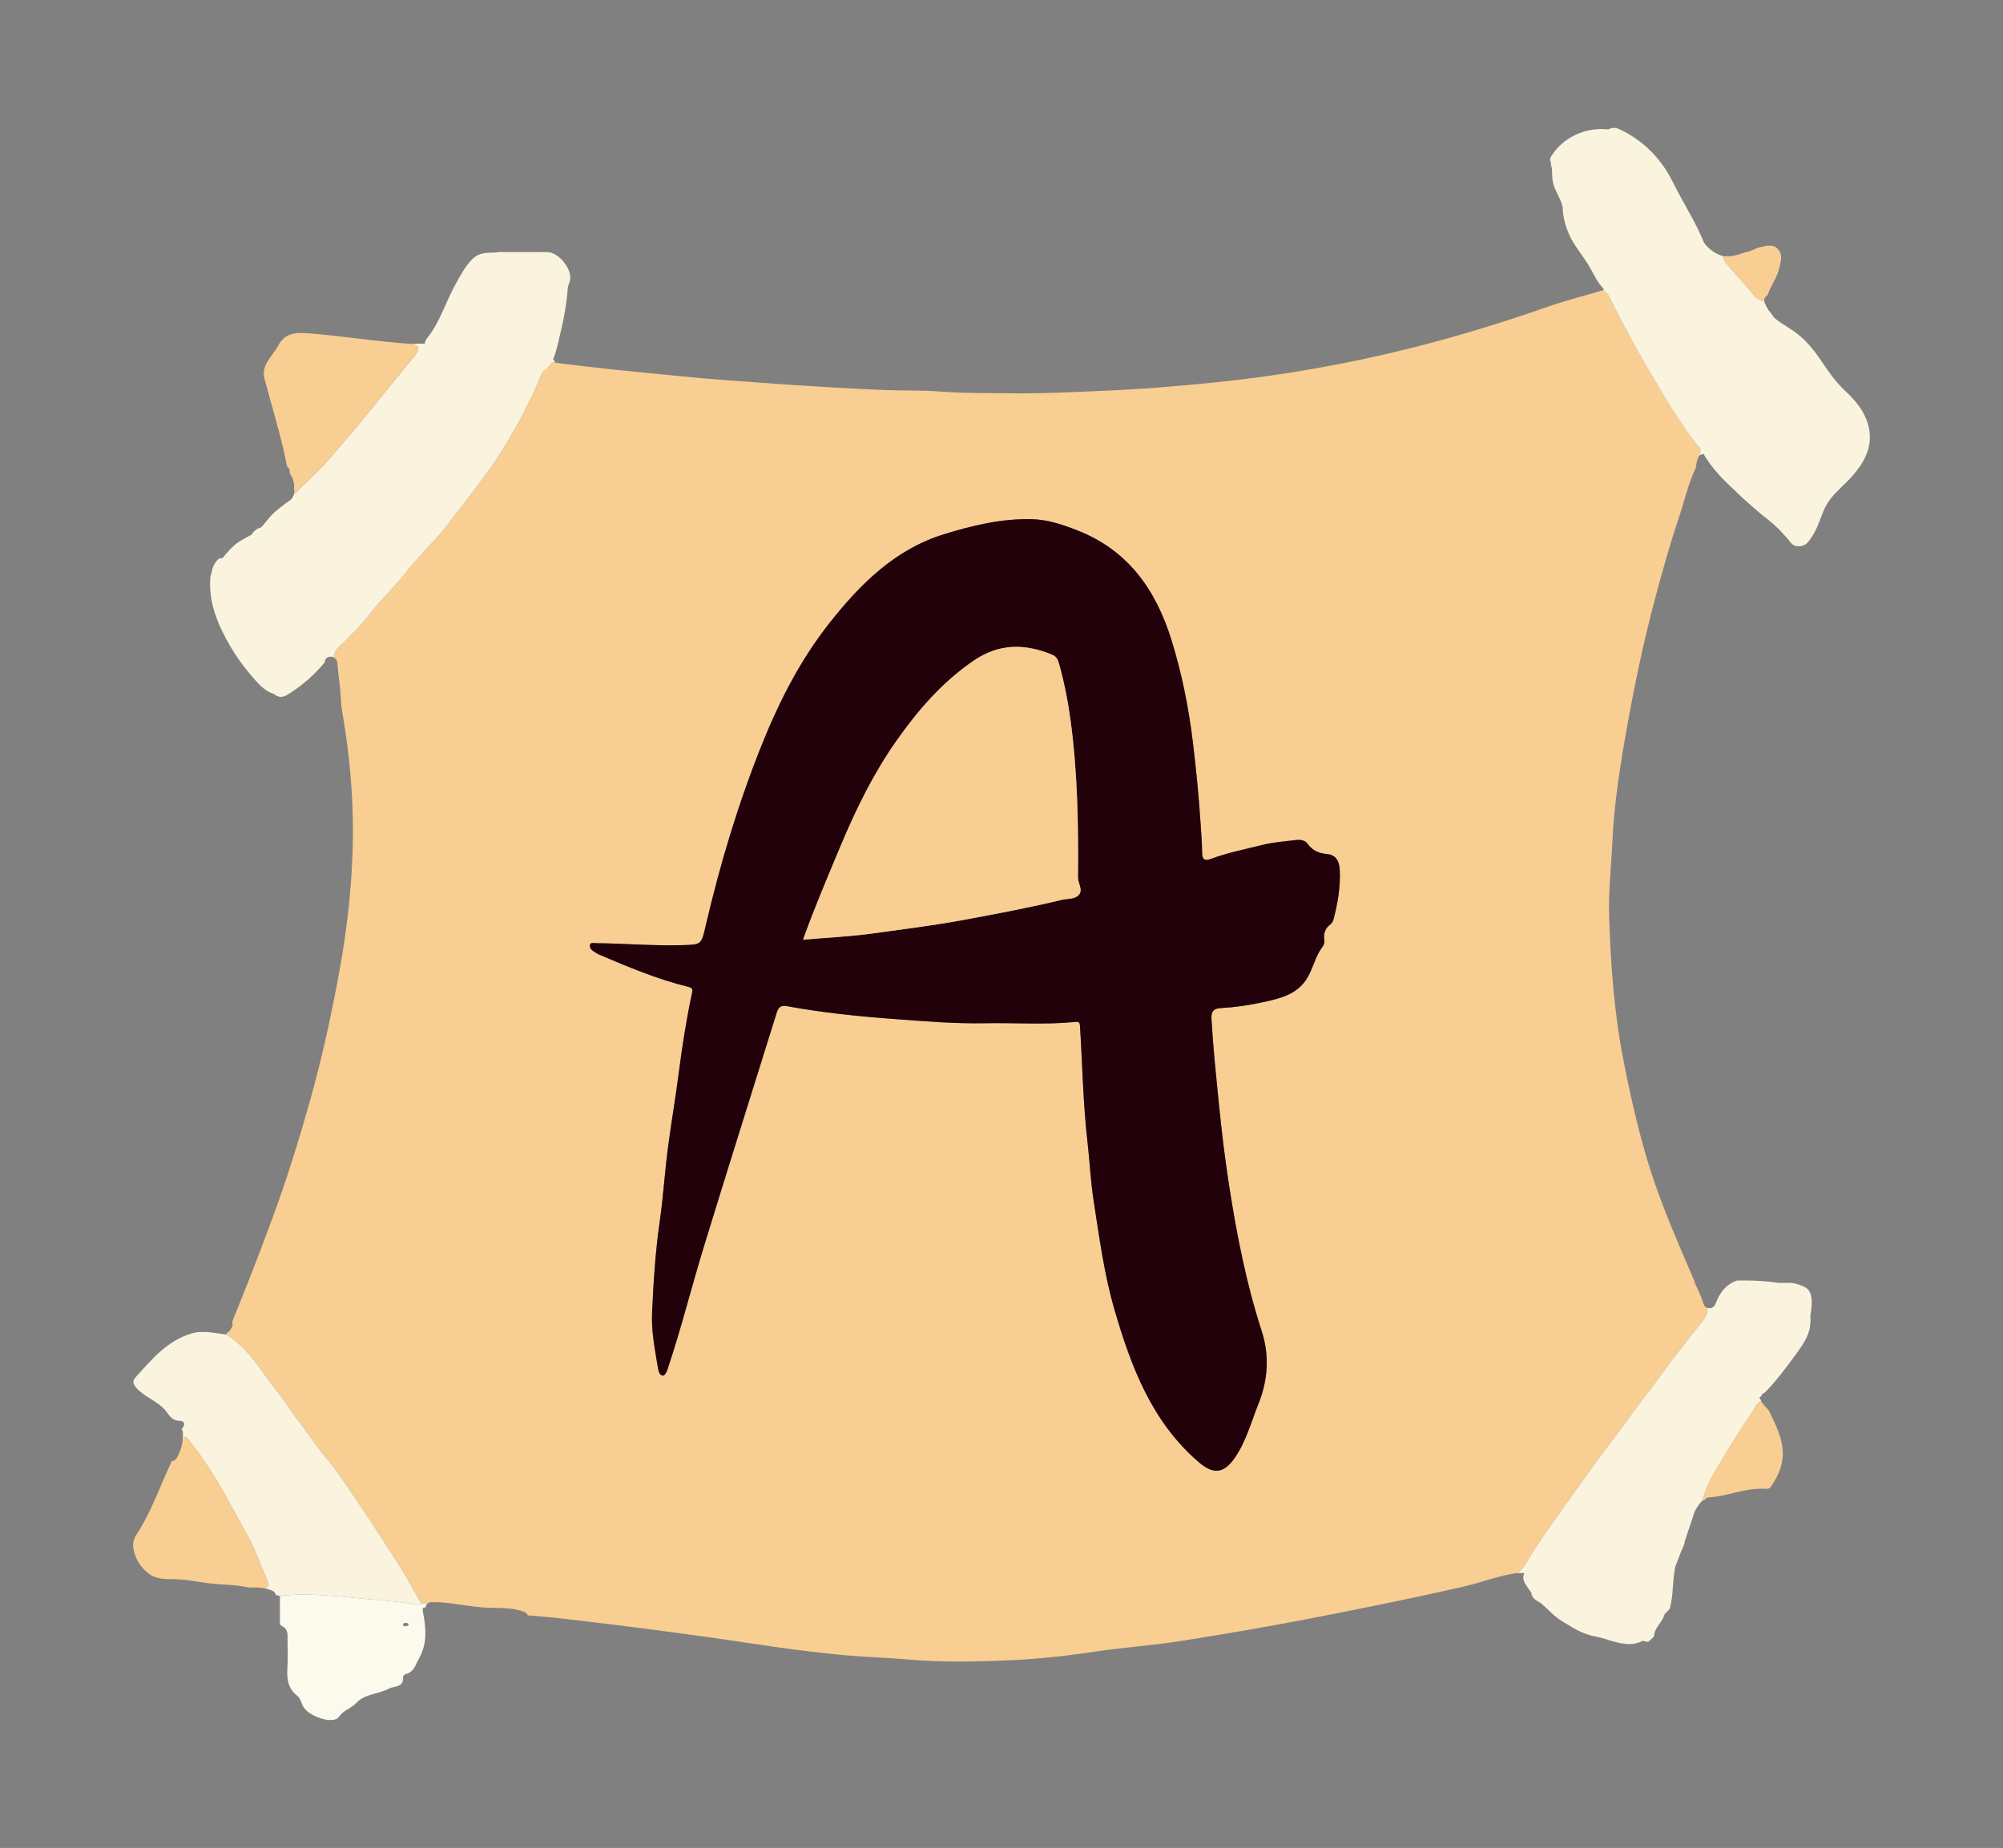 <?xml version="1.0" encoding="utf-8"?>
<!-- Generator: Adobe Illustrator 26.0.3, SVG Export Plug-In . SVG Version: 6.00 Build 0)  -->
<svg version="1.1" id="Layer_1" xmlns="http://www.w3.org/2000/svg" xmlns:xlink="http://www.w3.org/1999/xlink" x="0px" y="0px"
	 viewBox="0 0 1049 968" style="enable-background:new 0 0 1049 968;" xml:space="preserve">
<rect x="0" y="0" width="1049" height="968" fill="#808080" stroke="none"/>
<style type="text/css">
	.st0{fill:#F8CE93;}
	.st1{fill:#FAF3DD;}
	.st2{fill:#FCF9ED;}
	.st3{fill:#22010A;}
</style>
<g>
	<path class="st0" d="M893.98,685.05c-0.82-0.33-1.52-1.02-1.85-2.09c-1.1-3.6-2.58-6.97-4.26-10.33c-0.21-0.42-0.31-0.84-0.35-1.24
		c-2.53-5.9-5.07-11.8-7.58-17.71c-6.34-14.96-12.42-30.05-17.09-45.61c-5.33-17.75-9.38-35.83-12.89-54.06
		c-4.69-24.34-6.41-48.93-7.23-73.59c-0.44-13.07,1.09-26.17,1.68-39.25c0.82-18.1,3.45-35.98,6.53-53.72
		c4.42-25.43,9.58-50.77,16.32-75.72c3.75-13.9,7.69-27.78,12.26-41.43c2.82-8.42,4.72-17.18,8.6-25.23
		c0.28-1.91,0.57-3.81,1.35-5.64c0.17-0.39,0.43-0.7,0.75-0.94c0.31-1.1,0.48-2.23,0.3-3.44c-7.73-9.22-14.07-19.39-20.23-29.68
		c-9.64-16.11-18.93-32.42-27.16-49.31c-0.82-1.68-1.8-3.18-3.53-4.04c-9.7,2.86-19.55,5.33-29.08,8.67
		c-23.14,8.12-46.55,15.3-70.31,21.31c-34.07,8.62-68.58,14.68-103.6,18.28c-19.8,2.04-39.63,3.64-59.45,4.46
		c-15.59,0.65-31.23,1.49-46.88,1.29c-12.64-0.16-25.27,0.04-37.9-0.93c-9.6-0.74-19.25-0.41-28.88-0.79
		c-18.74-0.74-37.44-1.89-56.14-3.2c-16.7-1.18-33.4-2.31-50.07-3.95c-22.25-2.18-44.5-4.26-66.66-7.2
		c-5.47-0.38-6.41,4.63-7.68,7.73c-4.75,11.55-10.58,22.49-16.87,33.22c-9.28,15.83-21.02,29.92-32.11,44.44
		c-6.39,8.38-14.36,15.55-20.84,23.87c-6.09,7.82-13.3,14.59-19.43,22.38c-4.94,6.28-10.7,12.11-16.46,17.66
		c-1.87,1.8-2.4,3.49-2.42,5.14c0.96,0.48,1.72,1.39,1.83,2.74c0.47,6.01,1.46,11.97,1.82,17.97c0.04,0.21,0.05,0.42,0.03,0.65
		c0.02,0.35,0.03,0.7,0.05,1.05c0.21,1.89,0.29,3.78,0.62,5.68c2.91,16.82,4.84,33.76,5.44,50.82c1.07,30.63-2.13,60.89-7.87,90.96
		c-4.06,21.32-8.77,42.5-14.66,63.34c-5.62,19.89-11.76,39.63-18.9,59.1c-6.82,18.6-13.98,37.05-21.47,55.38
		c-0.03,0.11-0.05,0.22-0.07,0.33c0.4,1.2,0.16,2.63-0.71,3.55c-0.35,0.93-0.96,1.73-2.17,2.25c0.02,0.28,0,0.56-0.05,0.84
		c12.07,7.68,18.7,20.18,27.32,30.9c3.19,3.97,5.76,8.43,8.88,12.46c5.51,7.12,10.46,14.64,16.23,21.59
		c5.61,6.75,10.46,14.16,15.36,21.46c7.73,11.51,15.34,23.1,22.77,34.81c4.05,6.38,7.6,13.07,11.38,19.62
		c0.98,0.04,1.96,0.09,2.94,0.13c0.08,0.01,0.17,0.02,0.25,0.03c0.52-0.48,1.21-0.8,2.11-0.81c9.01-0.17,17.68,2.03,26.61,2.74
		c7.34,0.59,14.88-0.38,21.91,2.32c0.97,0.37,1.6,1.05,1.93,1.82c6.99,0.65,14,1.21,20.97,2.03c15.77,1.86,31.53,3.78,47.28,5.86
		c15.74,2.08,31.47,4.22,47.17,6.61c17.03,2.59,34.08,4.91,51.23,6.46c10.58,0.96,21.22,1.19,31.78,2.13
		c17.98,1.6,35.98,1.24,53.88,0.47c14.97-0.65,29.99-2.3,44.9-4.56c14.55-2.21,29.3-3.12,43.84-5.4
		c23.05-3.62,46.06-7.57,68.97-11.98c26.65-5.12,53.23-10.58,79.71-16.57c9.55-2.16,18.68-5.87,28.42-7.22
		c3.08-1.91,4.48-5,6.31-7.99c4.65-7.6,9.9-14.83,15.02-22.13c5.86-8.36,11.85-16.63,17.78-24.94c5.09-7.13,10.55-14.02,15.66-21.1
		c6.86-9.49,14.08-18.71,21-28.15c6.79-9.26,13.82-18.36,21.04-27.28C893.37,689.89,894.53,687.67,893.98,685.05z M698.51,481.19
		c-0.28,1.07-0.84,2.33-1.68,2.96c-2.84,2.13-3.8,4.84-3.26,8.24c0.42,2.62-1.56,4.21-2.67,6.2c-2.47,4.4-3.65,9.39-6.3,13.76
		c-5.23,8.62-14.11,10.63-22.84,12.56c-7.37,1.63-14.88,2.73-22.45,3.16c-3.39,0.19-5.07,1.5-4.84,5.54
		c0.86,14.99,2.44,29.89,3.92,44.82c1.42,14.23,3.13,28.43,5.32,42.53c4,25.84,9.06,51.54,17.13,76.45
		c4.25,13.13,3.05,25.94-1.74,37.91c-3.81,9.51-6.44,19.69-12.43,28.36c-5.76,8.33-11.27,8.75-18.85,2.23
		c-24.67-21.24-35.46-50.05-44.16-79.98c-5.43-18.71-7.94-38.05-10.93-57.24c-1.57-10.07-1.99-20.31-3.17-30.45
		c-2.35-20.23-2.63-40.59-3.94-60.88c-0.11-1.67-0.49-2.26-2.34-2.07c-15.78,1.6-31.6,0.41-47.4,0.7
		c-15.8,0.3-31.56-1.02-47.27-2.19c-18.93-1.41-37.87-3.3-56.57-6.78c-3.65-0.68-4.57,1.28-5.38,3.88
		c-12.7,40.7-25.52,81.37-38.02,122.13c-6.54,21.34-11.89,43.03-19.02,64.2c-0.53,1.56-1.42,3.39-2.47,3.33
		c-1.65-0.1-2.24-2.2-2.51-3.76c-1.66-9.9-3.69-19.76-3.11-29.91c0.72-15.66,1.7-31.29,3.95-46.86c1.81-12.51,2.58-25.17,4.18-37.71
		c1.73-13.49,4.09-26.9,5.82-40.4c1.81-14.13,4.03-28.18,7-42.11c0.37-1.72-0.08-2.43-2.12-2.92
		c-16.34-3.98-31.77-10.55-47.18-17.13c-0.9-0.39-1.66-1.1-2.52-1.6c-1.25-0.72-1.91-2.05-1.69-3.18c0.29-1.46,1.93-0.94,3.01-0.93
		c14.96,0.13,29.88,1.44,44.86,1.04c10.66-0.29,10.39-0.11,12.8-10.45c7.51-32.17,16.98-63.75,29.29-94.45
		c9.18-22.89,20.32-44.74,35.68-64.12c16.05-20.25,34.13-38.31,59.69-46.21c14.84-4.59,29.95-8.24,45.75-7.93
		c8.42,0.17,16.03,2.74,23.72,5.71c27.03,10.43,41.63,31.31,49.85,57.96c5.32,17.24,8.84,34.77,11.03,52.67
		c1.74,14.23,3.14,28.46,4.09,42.76c0.35,5.28,0.77,10.56,0.82,15.86c0.03,3.37,1.48,4.18,4.48,3.05
		c8.74-3.29,17.96-5.06,26.95-7.33c5.7-1.44,11.93-1.91,17.94-2.6c2.26-0.26,4.57,0.18,5.83,1.93c2.64,3.67,5.96,5.04,10.41,5.45
		c4.22,0.39,6.19,3.46,6.45,7.95C702.16,464.19,700.69,472.72,698.51,481.19z"/>
	<path class="st1" d="M286.54,132.05c-7.83-0.02-15.66,0.01-23.5-0.01c-1.02,0-2.04-0.06-2.86,0.19c-4.74,0.3-8.76-0.34-12.61,3.31
		c-3.78,3.6-6.49,8.85-9.01,13.36c-5.02,8.98-8.21,20.09-14.77,28.06c-0.81,0.99-1.25,2.05-1.4,3.11c-2.3-0.14-4.61,0.04-6.92,0.07
		c4.06,1.06,4.8,2.39,1.75,6.14c-7.18,8.81-14.44,17.57-21.51,26.47c-7.38,9.3-15.18,18.22-22.9,27.21
		c-5.58,6.5-12.07,12.22-18.39,18.52c-0.11-0.18-0.2-0.37-0.29-0.56c-0.01,0.06-0.03,0.12-0.04,0.18c0.01,0.33-0.04,0.66-0.16,0.98
		c-0.37,0.92-0.77,1.82-1.39,2.49c0.75,2.06-1.18,4.17-2.54,5.09c-3.22,2.17-5.45,5.23-8.26,7.74c-1.03,0.92-2.06,1.55-3.5,1.66
		c-4.31,0.34-6.65,3.07-7.61,6.99c-0.44,1.8-1.24,3.15-2.87,3.76c-4.24,1.6-7.13,6.12-12.41,5.6c-0.76-0.07-1.83,1.32-2.49,2.23
		c-2.17,2.98-2.28,6.43-2.35,9.99c-0.05,2.71,2.9,2.92,3.23,4.07c1.7,5.87,5.64,10.77,6.83,16.82c1.03,5.24,5.73,8.69,7.14,13.96
		c0.28,1.04,2.91,2.08,2.95,4.64c0.11,8.65,5.18,13.78,12.99,17.7c8.61,4.32,10.62-6.76,17.25-5.95c0.44,0.05,1.41-0.73,1.4-1.1
		c-0.2-4.96,4.83-6.52,6.57-10.2c0.44-0.93,1.32-1.59,2.44-1.34c0.58,0.13,0.89,0.44,1.06,0.83c0.8-0.16,1.68-0.05,2.44,0.33
		c0.03-1.66,0.55-3.34,2.42-5.14c5.76-5.56,11.52-11.38,16.46-17.66c6.13-7.79,13.34-14.56,19.43-22.38
		c6.48-8.32,14.44-15.49,20.84-23.87c11.09-14.52,22.83-28.61,32.11-44.44c6.29-10.73,12.11-21.67,16.87-33.22
		c0.35-0.86,0.68-1.86,1.09-2.86c1.73-1.34,3.38-2.78,4.58-4.7c0.01-0.01,0.02-0.03,0.02-0.04c0.59-0.13,1.24-0.18,1.99-0.13
		c-0.18-0.91-0.54-1.42-1-1.7c1.59-3.37,2.29-7.23,3.17-10.79c2.19-8.84,3.99-17.76,4.58-26.85c0.25-0.95,0.54-1.91,0.9-2.87
		C300.51,141.8,292.88,132.07,286.54,132.05z M163.96,327.57c-0.72,0.15-1.21-0.35-1.26-1.1c-0.06-0.79-0.23-1.75,0.82-2
		c0.98-0.24,1.41,0.52,1.73,1.3C165.29,326.72,164.83,327.39,163.96,327.57z"/>
	<path class="st1" d="M948.7,679.99c-0.37-3.03-1.41-4.87-4.1-6.1c-2.6-1.19-5.18-1.94-8.12-1.91c-1.7,0.02-3.39,0.02-5.09,0.02
		c-5.87-0.91-11.81-1.27-17.76-1.27c-1.31,0-2.65-0.02-3.97,0.03c-0.14,0.07-0.27,0.15-0.43,0.2c-5.5,1.92-8.89,6.67-10.77,12
		c-0.71,2.01-2.84,2.76-4.48,2.09c0.56,2.62-0.61,4.84-2.63,7.34c-7.22,8.93-14.25,18.02-21.04,27.28
		c-6.92,9.44-14.14,18.65-21,28.15c-5.12,7.08-10.57,13.97-15.66,21.1c-5.93,8.31-11.92,16.58-17.78,24.94
		c-5.12,7.3-10.37,14.54-15.02,22.13c-1.83,2.99-3.22,6.09-6.31,7.99c1.26,0.02,2.53,0.03,3.79,0.05c-0.74,1.53-0.8,3.39,0.31,5.31
		c1,1.72,2.1,3.33,3.3,4.86c0.34,3.39,2.9,4.2,5,5.51c0.99,0.95,2.01,1.88,3.06,2.78c3.39,3.4,6.96,6.38,11.34,8.63
		c4.25,2.81,8.73,5.06,14.06,6.07c7.48,1.42,15.32,5.84,22.99,3.17c0.73-0.25,1.41-0.57,2.06-0.91c0.17,0.05,0.34,0.11,0.51,0.17
		c0.7,0.26,1.48,0.39,2.23,0.37c1.07-0.84,2.09-1.77,3.05-2.77c0.14-4.63,4.09-7.05,5.24-10.92c0.54-1.8,2.58-2.29,3.14-4.26
		c0.05-0.2,0.1-0.39,0.15-0.59c0.04-0.18,0.09-0.36,0.13-0.55c0.12-0.53,0.22-1.05,0.31-1.57c0.01-0.05,0.03-0.09,0.04-0.14
		c1.11-6.21,0.79-12.65,2.18-18.75c1.04-2.59,2.05-5.19,3.01-7.82c0.93-1.84,1.79-3.66,1.99-5.58c1.74-5.03,3.4-10.09,5.06-15.15
		c1.13-2.16,2.35-4.25,4.16-5.94c1.98-8.3,6.65-15.34,10.92-22.51c5.3-8.89,10.98-17.55,16.6-26.25c0.8-1.25,1.49-2.83,3.21-3.21
		c-0.13-0.24-0.22-0.5-0.27-0.76c-0.28-0.37-0.52-0.72-0.69-1.05c0.32-0.29,0.62-0.59,0.93-0.88c0.28-0.64,0.74-1.21,1.33-1.55
		c0.17-0.1,0.35-0.18,0.53-0.24c5.7-5.72,10.7-12.42,15.23-18.6c3.34-4.56,7.18-9.42,8.32-15.08c0.43-2.13,0.53-4.55,0.36-6.98
		C948.65,685.94,949.08,683.03,948.7,679.99z"/>
	<path class="st1" d="M209.26,820.3c-7.43-11.71-15.04-23.3-22.77-34.81c-4.9-7.31-9.75-14.71-15.36-21.46
		c-5.78-6.95-10.73-14.47-16.23-21.59c-3.12-4.03-5.69-8.49-8.88-12.46c-8.62-10.72-15.25-23.23-27.32-30.9
		c-1.47-0.21-2.94-0.42-4.41-0.64c-4.63-0.69-9.49-1.27-13.86,0.01c-12.76,3.73-21,13.66-29.47,23.07
		c-1.68,1.87-1.39,3.51,0.78,5.83c4.67,5,11.68,6.83,15.72,12.51c1.59,2.24,3.26,4.4,6.73,4.41c2.16,0,3.2,1.82,1.27,3.83
		c-0.14,0.14-0.26,0.29-0.39,0.43c0.4,0.49,0.67,1.13,0.72,1.92c0.09,1.36,0.03,2.7-0.12,4.01c0.45-0.69,0.97-1.35,1.59-1.96
		c13.56,15.83,22.61,34.34,32.55,52.19c3.94,7.08,6.49,15.08,9.89,22.56c1.3,2.86,0.97,4.41-1.37,4.72c1.54,0.28,3.05,0.71,4.54,1.4
		c0.82,0.38,1.32,1.17,1.51,2.03c0.72,0.23,1.45,0.45,2.18,0.63c14.37-1.89,28.72,0.07,42.94,1.33c9.63,0.85,19.37,1.56,28.96,3.17
		c0.92,0.15,1.6,0.18,2.16-0.61C216.86,833.37,213.31,826.68,209.26,820.3z"/>
	<path class="st1" d="M924.07,158.31c-0.23-0.64-0.19-1.28,0.03-1.87c-1.02,1.06-1.87,2.44-3.72,0.23
		c-5.44-6.49-11.1-12.79-16.69-19.15c-0.84-0.96-1.08-1.99-0.78-3.19c-4.52-1.18-7.88-3.74-10.43-7.1
		c-4.47-11.06-11.2-21.3-16.44-31.94c-6-12.2-15.73-22.03-28.14-27.69c-2.05-0.94-4.03-0.7-5.62,0.18
		c-11.83-1.33-23.73,4.15-29.81,13.98c-0.41,0.66-0.88,1.71-0.64,2.26c0.17,0.39,0.31,0.79,0.43,1.18c-0.07,0.9,0.09,1.86,0.5,2.84
		c0.18,2.26,0,4.56,0.41,6.8c0.88,4.85,4,8.71,5.08,13.07c0.02,0.07,0.05,0.14,0.07,0.21c0.24,6.07,1.83,11.93,4.75,17.31
		c2.95,5.42,7.13,10.05,10.04,15.51c2.08,3.9,3.98,7.52,6.86,10.54c-0.12,0.18-0.24,0.36-0.38,0.54c1.74,0.86,2.71,2.35,3.53,4.04
		c8.24,16.89,17.52,33.2,27.16,49.31c6.16,10.29,12.5,20.46,20.23,29.68c3.81-1.95,1.93-6.34,4.02-9.32
		c2.34-3.33,4.19-7.23,4.38-11.85c0.09-2.22,3.26-4.17,4.23-6.78c1.35-3.65,2.99-7.16,3.5-11.12c0.71-5.52,5.06-9.54,6.34-14.99
		c1.5-6.35,6.17-11.44,7.95-17.84c0.47-1.7,2.39-2.81,3.28-4.45C924.17,158.57,924.12,158.44,924.07,158.31z"/>
	<path class="st2" d="M973.19,215.28c-6.9-7.71-14.66-14.87-20.03-23.99c-2.07-3.52-8.52-4.16-6.92-10.29
		c0.04-0.14-0.47-0.63-0.69-0.61c-5.83,0.56-6.64-5.22-9.92-7.86c-3.07-2.46-6.08-4.98-7.89-8.17c-1.57-1.55-2.75-3.6-3.52-5.66
		c-0.9,1.65-2.81,2.75-3.28,4.45c-1.78,6.4-6.45,11.49-7.95,17.84c-1.28,5.45-5.64,9.47-6.34,14.99c-0.51,3.96-2.14,7.47-3.5,11.12
		c-0.97,2.61-4.14,4.56-4.23,6.78c-0.19,4.61-2.04,8.52-4.38,11.85c-2.09,2.98-0.21,7.37-4.02,9.32c0.18,1.21,0.01,2.34-0.3,3.44
		c1.03-0.79,2.68-0.85,3.74-0.23c0.64,0.37,1.06,0.88,1.3,1.46c0.36,0.3,0.64,0.69,0.79,1.04c2.12,5.19,7,8.2,9.77,12.37
		c3.7,5.57,8.79,9.34,13.36,13.45c6.26,5.63,13.43,10.33,19.5,16.33c1.97,1.94,7.02,1.65,7.77-0.47c2.2-6.24,7.16-10.98,9.19-17.33
		c0.71-2.21,1.39-4.86,4.22-5.38c0.38-1.27,0.87-2.51,1.29-3.79c0.29-0.91,0.93-1.63,1.72-2.04c0.76-1.48,2.19-2.6,3.35-3.91
		c1.85-2.07,4.75-3.41,5.54-6.17c1.29-4.52,6.65-6.49,6.86-11.59C978.87,225.89,978.06,220.72,973.19,215.28z"/>
	<path class="st2" d="M222.82,842.08c0.09-0.64,0.35-1.26,0.77-1.75c0-0.09,0-0.18,0-0.27c-0.98-0.04-1.96-0.09-2.94-0.13
		c-0.56,0.79-1.24,0.76-2.16,0.61c-9.59-1.61-19.33-2.32-28.96-3.17c-14.22-1.26-28.56-3.22-42.94-1.33c0,4-0.03,7.99,0.02,11.99
		c0.02,1.27-0.52,2.96,0.93,3.63c3.58,1.66,3.02,4.79,3.04,7.73c0.04,4.66,0.26,9.34-0.05,13.98c-0.39,5.83,0.11,11.03,5.25,14.98
		c1.42,1.09,1.99,3.38,2.8,5.18c2.43,5.42,15.98,10.07,18.92,5.8c2.51-3.65,6.43-4.39,8.8-7.01c4.77-5.28,11.7-4.75,17.28-7.73
		c3.17-1.69,7.86-0.36,7.53-6.2c-0.03-0.47,0.74-1.31,1.26-1.44c4.45-1.06,5.13-4.7,7.08-8.21c4.61-8.29,3.58-16.42,1.99-24.81
		C221.06,842.02,221.93,842.07,222.82,842.08z M213.93,851.17c-0.13,0.39-1,0.68-1.55,0.72c-0.59,0.04-1.47-0.1-1.24-1.04
		c0.18-0.73,0.92-0.78,1.59-0.75C213.32,850.27,214.24,850.27,213.93,851.17z"/>
	<path class="st0" d="M215.47,180.15c-17.85-1.16-35.52-4.08-53.37-5.52c-7.46-0.6-12.91-0.28-16.5,6.57
		c-2.94,5.61-9.21,9.93-6.98,17.61c0.92,3.18,1.75,6.39,2.63,9.59c3.3,11.94,6.83,23.83,9.09,36.03c0.65,0.42,1.15,1.03,1.29,1.8
		c0.13,0.7,0.19,1.4,0.23,2.1c1.68,1.94,2.37,5,2.15,7.88c0.17,0.55,0.21,1.15,0.12,1.71c0.09,0.19,0.19,0.37,0.29,0.56
		c6.32-6.3,12.81-12.02,18.39-18.52c7.71-8.99,15.52-17.91,22.9-27.21c7.07-8.89,14.32-17.66,21.51-26.47
		C220.28,182.54,219.54,181.21,215.47,180.15z"/>
	<path class="st0" d="M132.06,831.51c2.15,0,4.24,0.09,6.29,0.46c2.33-0.31,2.67-1.86,1.37-4.72c-3.41-7.48-5.95-15.48-9.89-22.56
		c-9.94-17.86-18.98-36.36-32.55-52.19c-0.62,0.61-1.13,1.27-1.59,1.96c-0.38,3.26-1.47,6.38-3.15,9.29
		c-0.63,1.09-1.58,1.56-2.55,1.58c-6.14,12.95-10.69,26.65-18.64,38.75c-1.51,2.3-2.06,5-1.32,8.06c1.23,5.08,3.77,9.02,7.89,12.19
		c3.78,2.91,9.03,2.88,12.59,2.87c6.05-0.02,11.75,1.21,17.53,1.98c7.65,1.02,15.44,0.81,22.99,2.51
		C131.35,831.58,131.68,831.51,132.06,831.51z"/>
	<path class="st0" d="M925.3,737.62c-1.02-1.05-2-2.15-2.84-3.41c-0.05-0.08-0.08-0.16-0.12-0.24c-1.72,0.38-2.4,1.96-3.21,3.21
		c-5.61,8.7-11.3,17.36-16.6,26.25c-4.27,7.17-8.94,14.21-10.92,22.51c0.32-0.01,0.64-0.02,0.95-0.03c0.49-0.89,1.4-1.55,2.72-1.58
		c2.22-0.04,4.38-0.65,6.58-0.87c7.65-1.67,15.16-4.17,23.18-3.55c0.72,0.05,1.8-0.32,2.18-0.87c3.35-4.83,6.06-10.11,6.41-16
		c0.52-8.73-3.52-16.33-7.1-23.97C926.13,738.6,925.7,738.12,925.3,737.62z"/>
	<path class="st0" d="M925.74,154.56c1.5-4.86,4.89-8.89,6.05-13.94c0.79-3.43,1.97-6.97-0.41-9.89c-2.58-3.17-6.56-1.95-9.77-1.19
		c-2.44,0.58-4.66,2.17-7.27,2.54c-0.4,0.11-0.79,0.23-1.18,0.36c-1.86,0.9-3.81,1.42-5.83,1.61c-0.64,0.11-1.3,0.19-1.98,0.21
		c-0.34,0.01-0.64-0.04-0.92-0.11c-0.51,0.07-1.02,0.13-1.53,0.19c-0.3,1.2-0.07,2.23,0.78,3.19c5.59,6.36,11.26,12.66,16.69,19.15
		c1.85,2.21,2.7,0.82,3.72-0.23C924.39,155.65,925,154.97,925.74,154.56z"/>
	<path class="st1" d="M907.33,134.05c2.02-0.19,3.96-0.72,5.83-1.61C911.23,133.05,909.34,133.72,907.33,134.05z"/>
	<path class="st3" d="M341.54,686.9c0.72-15.66,1.7-31.29,3.95-46.86c1.81-12.51,2.58-25.17,4.18-37.71
		c1.73-13.49,4.09-26.9,5.82-40.4c1.81-14.13,4.03-28.18,7-42.11c0.37-1.72-0.08-2.43-2.12-2.92
		c-16.34-3.98-31.77-10.55-47.18-17.13c-0.9-0.39-1.66-1.1-2.52-1.6c-1.25-0.72-1.91-2.05-1.69-3.18c0.29-1.46,1.93-0.94,3.01-0.93
		c14.96,0.13,29.88,1.44,44.86,1.04c10.66-0.29,10.39-0.11,12.8-10.45c7.51-32.17,16.98-63.75,29.29-94.45
		c9.18-22.89,20.32-44.74,35.68-64.12c16.05-20.25,34.13-38.31,59.69-46.21c14.84-4.59,29.95-8.24,45.75-7.93
		c8.42,0.17,16.03,2.74,23.72,5.71c27.03,10.43,41.63,31.31,49.85,57.96c5.32,17.24,8.84,34.77,11.03,52.67
		c1.74,14.23,3.14,28.46,4.09,42.76c0.35,5.28,0.77,10.56,0.82,15.86c0.03,3.37,1.48,4.18,4.48,3.05
		c8.74-3.29,17.96-5.06,26.95-7.33c5.7-1.44,11.93-1.91,17.94-2.6c2.26-0.26,4.57,0.18,5.83,1.93c2.64,3.67,5.96,5.04,10.41,5.45
		c4.22,0.39,6.19,3.46,6.45,7.95c0.51,8.84-0.97,17.36-3.14,25.83c-0.28,1.07-0.84,2.33-1.68,2.96c-2.84,2.13-3.8,4.84-3.26,8.24
		c0.42,2.62-1.56,4.21-2.67,6.2c-2.47,4.4-3.65,9.39-6.3,13.76c-5.23,8.62-14.11,10.63-22.84,12.56
		c-7.37,1.63-14.88,2.73-22.45,3.16c-3.39,0.19-5.07,1.5-4.84,5.54c0.86,14.99,2.44,29.89,3.92,44.82
		c1.42,14.23,3.13,28.43,5.32,42.53c4,25.84,9.06,51.54,17.13,76.45c4.25,13.13,3.05,25.94-1.74,37.91
		c-3.81,9.51-6.44,19.69-12.43,28.36c-5.76,8.33-11.27,8.75-18.85,2.23c-24.67-21.24-35.46-50.05-44.16-79.98
		c-5.43-18.71-7.94-38.05-10.93-57.24c-1.57-10.07-1.99-20.31-3.17-30.45c-2.35-20.23-2.63-40.59-3.94-60.88
		c-0.11-1.67-0.49-2.26-2.34-2.07c-15.78,1.6-31.6,0.41-47.4,0.7c-15.8,0.3-31.56-1.02-47.27-2.19c-18.93-1.41-37.87-3.3-56.57-6.78
		c-3.65-0.68-4.57,1.28-5.38,3.88c-12.7,40.7-25.52,81.37-38.02,122.13c-6.54,21.34-11.89,43.03-19.02,64.2
		c-0.53,1.56-1.42,3.39-2.47,3.33c-1.65-0.1-2.24-2.2-2.51-3.76C342.99,706.92,340.96,697.05,341.54,686.9z M420.57,492.23
		c12.8-1.11,24.99-1.65,37.03-3.35c15.22-2.15,30.49-3.98,45.63-6.76c17.64-3.23,35.25-6.54,52.69-10.74
		c2.99-0.72,6.65-0.27,8.81-2.35c2.79-2.69-0.19-6.21-0.16-9.41c0.24-27.47-0.19-54.91-3.89-82.22c-1.39-10.23-3.36-20.3-6.18-30.2
		c-0.52-1.84-1.4-3.41-3.6-4.32c-14.27-5.85-27.78-5.87-41.05,3.23c-16.44,11.28-29.12,25.95-40.44,42.07
		c-11.89,16.94-20.93,35.35-28.91,54.36C433.69,458.78,426.76,474.96,420.57,492.23z"/>
	<path class="st0" d="M420.57,492.23c6.2-17.28,13.12-33.45,19.92-49.68c7.98-19.01,17.02-37.43,28.91-54.36
		c11.32-16.12,24-30.79,40.44-42.07c13.27-9.11,26.78-9.08,41.05-3.23c2.2,0.9,3.08,2.48,3.6,4.32c2.82,9.91,4.79,19.97,6.18,30.2
		c3.7,27.3,4.14,54.74,3.89,82.22c-0.03,3.2,2.96,6.73,0.16,9.41c-2.17,2.08-5.83,1.63-8.81,2.35c-17.44,4.2-35.05,7.51-52.69,10.74
		c-15.14,2.78-30.41,4.61-45.63,6.76C445.56,490.58,433.37,491.12,420.57,492.23z"/>
</g>
<path class="st1" d="M172.28,344.1c1.37-1.81,2.68-3.67,3.9-5.61c2.82-4.48-1.14-8.72-5.24-8.86c2.73-1.03,4.52-4.38,3.61-7.2
	c-1.03-3.17-4.11-4.98-7.38-4.19c-3.63,0.88-7.12,2.23-10.47,3.89c-2.82,1.39-3.82,5.62-2.15,8.21c1.86,2.89,5.19,3.64,8.21,2.15
	c1.59-0.79,1.56-0.8,3.29-1.41c0.5-0.18,1.01-0.33,1.52-0.49c-0.65,0.44-1.24,1.05-1.74,1.85c-4.91,7.81-11.27,14.35-18.85,19.48
	c-3.39-1-6.83-6.31-8.86-8.86c-2.97-3.72-5.57-7.75-7.92-11.89c-4.78-8.42-8.4-16.88-8.15-26.55c2.83-3.55,5.6-7.59,9.09-10.39
	c3.42-2.74,7.73-4.19,11.23-6.9c3.51-2.71,5.61-6.31,8.71-9.39c3.65-3.63,8.17-6.6,12.22-9.77c6.08-4.75-2.47-13.19-8.49-8.49
	c-0.63,0.5-1.28,0.98-1.92,1.47c-0.39,0.54-0.87,0.98-1.53,1.24c-0.3,0.35-0.68,0.64-1.16,0.81c-2.42,1.83-4.83,3.69-7.04,5.73
	c-3.36,3.1-5.39,7.18-9.25,9.79c-3.48,2.35-7.45,3.78-10.71,6.5c-4.01,3.34-7.14,7.93-10.46,11.93c-0.45,0.54-0.78,1.09-1.01,1.66
	c-0.84,0.92-1.43,2.14-1.56,3.67c-1.09,13.12,3.99,25.07,10.52,36.18c3.07,5.23,6.62,10.19,10.55,14.8
	c3.24,3.79,7.08,8.61,12.12,9.94c1.69,1.64,4.22,2.31,6.85,0.72c7.63-4.63,14.29-10.43,19.9-17.22
	C170.06,345.31,171.05,344.38,172.28,344.1z"/>
<path class="st1" d="M978.06,221.41c-2.15-6.7-6.51-11.73-11.53-16.48c-5.25-4.97-9.04-10.41-13.05-16.39
	c-3.92-5.85-8.22-10.89-13.97-15.01c-5.08-3.64-12.35-6.83-14.92-12.97c-1.74-4.16-8.53-6.67-10.97-1.43
	c-2.66,5.71-2.74,11.22-1.28,16.45c-0.62-0.29-1.25-0.59-1.87-0.88c-5.2-2.46-10.86,2.81-8.6,7.57c-0.41,0.39-0.79,0.85-1.1,1.39
	c-4.47,7.84-9.15,16.92-10.18,26c-0.28,2.49-0.11,4.86,0.39,7.12c-1.75,1.7-2.53,4.32-0.96,7.05c0.19,0.34,0.42,0.65,0.66,0.96
	c-1.72,1.73-2.63,4.37-1.43,7.16c10.02,23.22,33.74,33.33,48.71,52.46c1.94,2.48,6.5,2.18,8.49,0c4.56-5.02,6.16-10.97,8.68-17.09
	c2.31-5.6,6.59-9.58,10.86-13.71C974.99,244.91,982.28,234.52,978.06,221.41z"/>
</svg>
